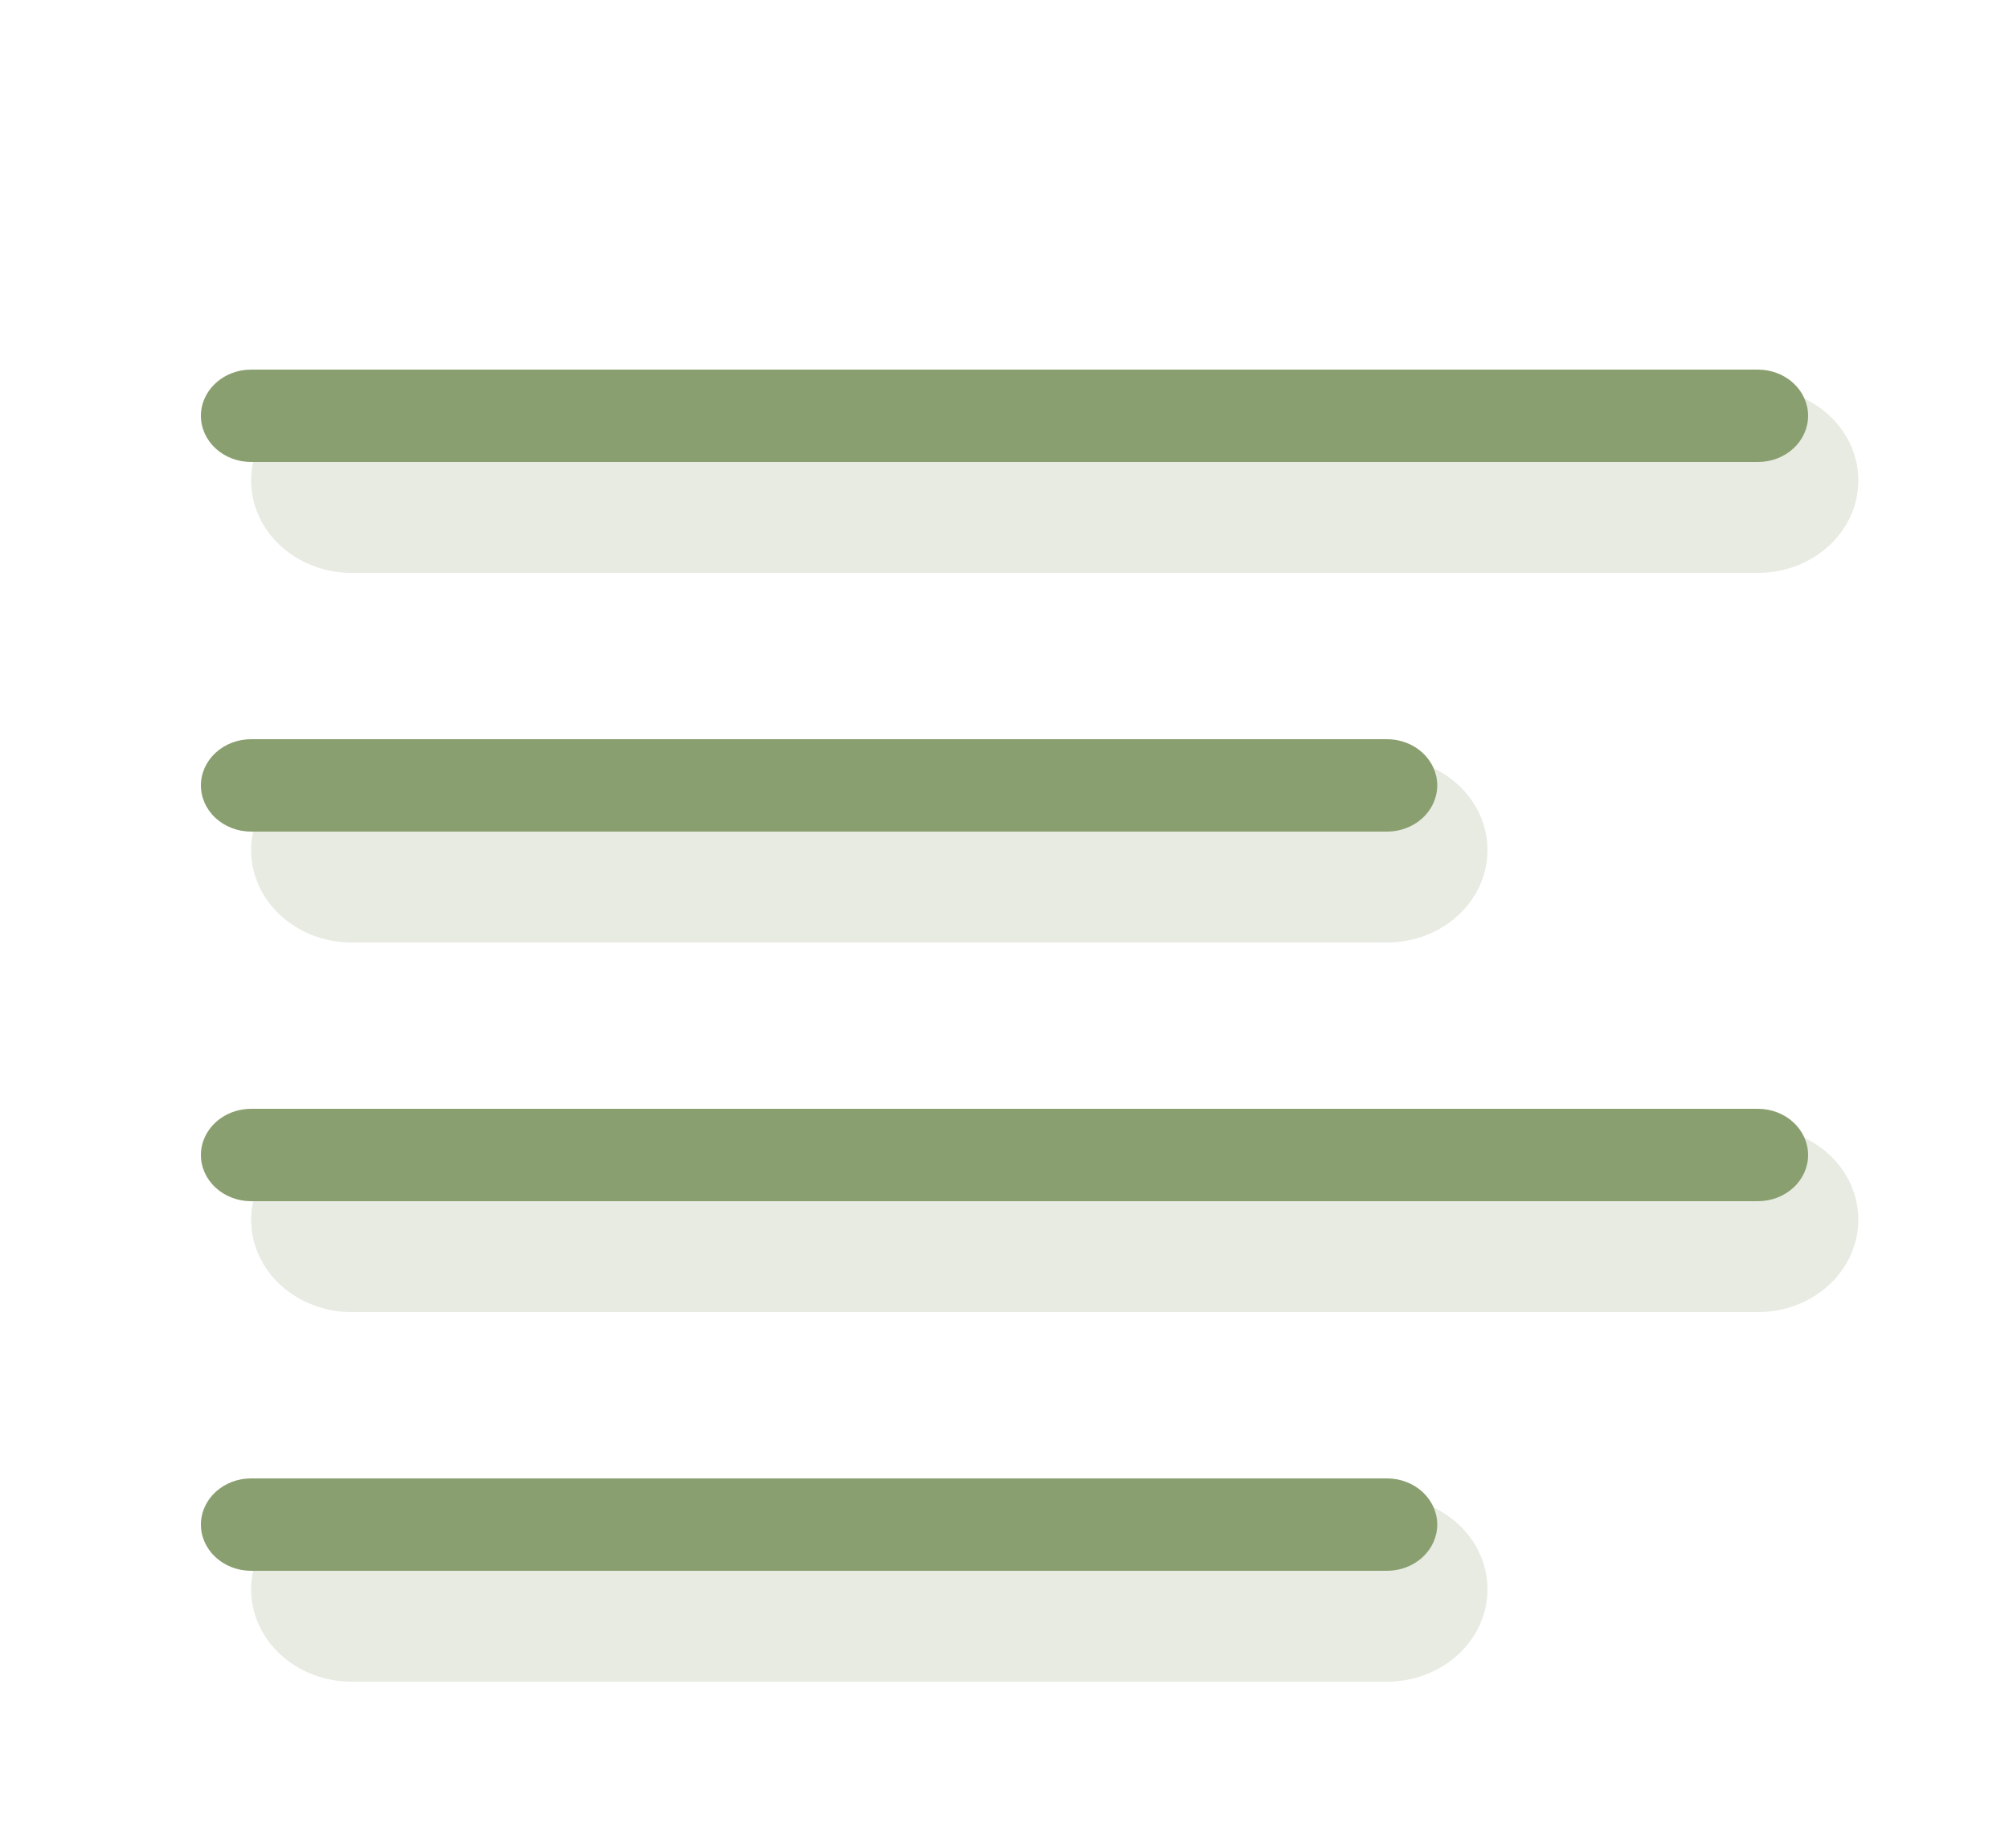 <svg width="50" height="46" viewBox="0 0 50 46" fill="none" xmlns="http://www.w3.org/2000/svg">
<path opacity="0.2" fill-rule="evenodd" clip-rule="evenodd" d="M6.25 21.16C6.25 20.55 6.513 19.965 6.982 19.534C7.451 19.102 8.087 18.86 8.75 18.86H34.52C35.183 18.86 35.819 19.102 36.288 19.534C36.757 19.965 37.02 20.55 37.02 21.16C37.02 21.77 36.757 22.355 36.288 22.786C35.819 23.218 35.183 23.46 34.52 23.46H8.75C8.087 23.46 7.451 23.218 6.982 22.786C6.513 22.355 6.25 21.77 6.25 21.16ZM6.25 11.96C6.25 11.35 6.513 10.765 6.982 10.334C7.451 9.902 8.087 9.66 8.75 9.66H43.75C44.413 9.66 45.049 9.902 45.518 10.334C45.987 10.765 46.25 11.35 46.25 11.96C46.25 12.57 45.987 13.155 45.518 13.586C45.049 14.018 44.413 14.26 43.75 14.26H8.75C8.087 14.26 7.451 14.018 6.982 13.586C6.513 13.155 6.25 12.57 6.25 11.96ZM6.25 30.36C6.25 29.75 6.513 29.165 6.982 28.734C7.451 28.302 8.087 28.06 8.75 28.06H43.75C44.413 28.06 45.049 28.302 45.518 28.734C45.987 29.165 46.25 29.75 46.25 30.36C46.25 30.97 45.987 31.555 45.518 31.986C45.049 32.418 44.413 32.66 43.75 32.66H8.75C8.087 32.66 7.451 32.418 6.982 31.986C6.513 31.555 6.25 30.97 6.25 30.36ZM6.25 39.56C6.25 38.95 6.513 38.365 6.982 37.934C7.451 37.502 8.087 37.26 8.75 37.26H34.52C35.183 37.26 35.819 37.502 36.288 37.934C36.757 38.365 37.02 38.95 37.02 39.56C37.02 40.17 36.757 40.755 36.288 41.186C35.819 41.618 35.183 41.86 34.52 41.86H8.75C8.087 41.86 7.451 41.618 6.982 41.186C6.513 40.755 6.25 40.17 6.25 39.56Z" fill="#8A9F70"/>
<path fill-rule="evenodd" clip-rule="evenodd" d="M5 19.55C5 19.245 5.132 18.953 5.366 18.737C5.601 18.521 5.918 18.4 6.25 18.4H34.52C34.852 18.4 35.169 18.521 35.404 18.737C35.638 18.953 35.77 19.245 35.77 19.55C35.77 19.855 35.638 20.148 35.404 20.363C35.169 20.579 34.852 20.7 34.52 20.7H6.25C5.918 20.7 5.601 20.579 5.366 20.363C5.132 20.148 5 19.855 5 19.55ZM5 10.35C5 10.045 5.132 9.753 5.366 9.537C5.601 9.321 5.918 9.2 6.25 9.2H43.75C44.081 9.2 44.4 9.321 44.634 9.537C44.868 9.753 45 10.045 45 10.35C45 10.655 44.868 10.947 44.634 11.163C44.4 11.379 44.081 11.5 43.75 11.5H6.25C5.918 11.5 5.601 11.379 5.366 11.163C5.132 10.947 5 10.655 5 10.35ZM5 28.75C5 28.445 5.132 28.152 5.366 27.937C5.601 27.721 5.918 27.6 6.25 27.6H43.75C44.081 27.6 44.4 27.721 44.634 27.937C44.868 28.152 45 28.445 45 28.75C45 29.055 44.868 29.348 44.634 29.563C44.4 29.779 44.081 29.9 43.75 29.9H6.25C5.918 29.9 5.601 29.779 5.366 29.563C5.132 29.348 5 29.055 5 28.75ZM5 37.95C5 37.645 5.132 37.352 5.366 37.137C5.601 36.921 5.918 36.8 6.25 36.8H34.52C34.852 36.8 35.169 36.921 35.404 37.137C35.638 37.352 35.77 37.645 35.77 37.95C35.77 38.255 35.638 38.547 35.404 38.763C35.169 38.979 34.852 39.1 34.52 39.1H6.25C5.918 39.1 5.601 38.979 5.366 38.763C5.132 38.547 5 38.255 5 37.95Z" fill="#8A9F70"/>
</svg>
